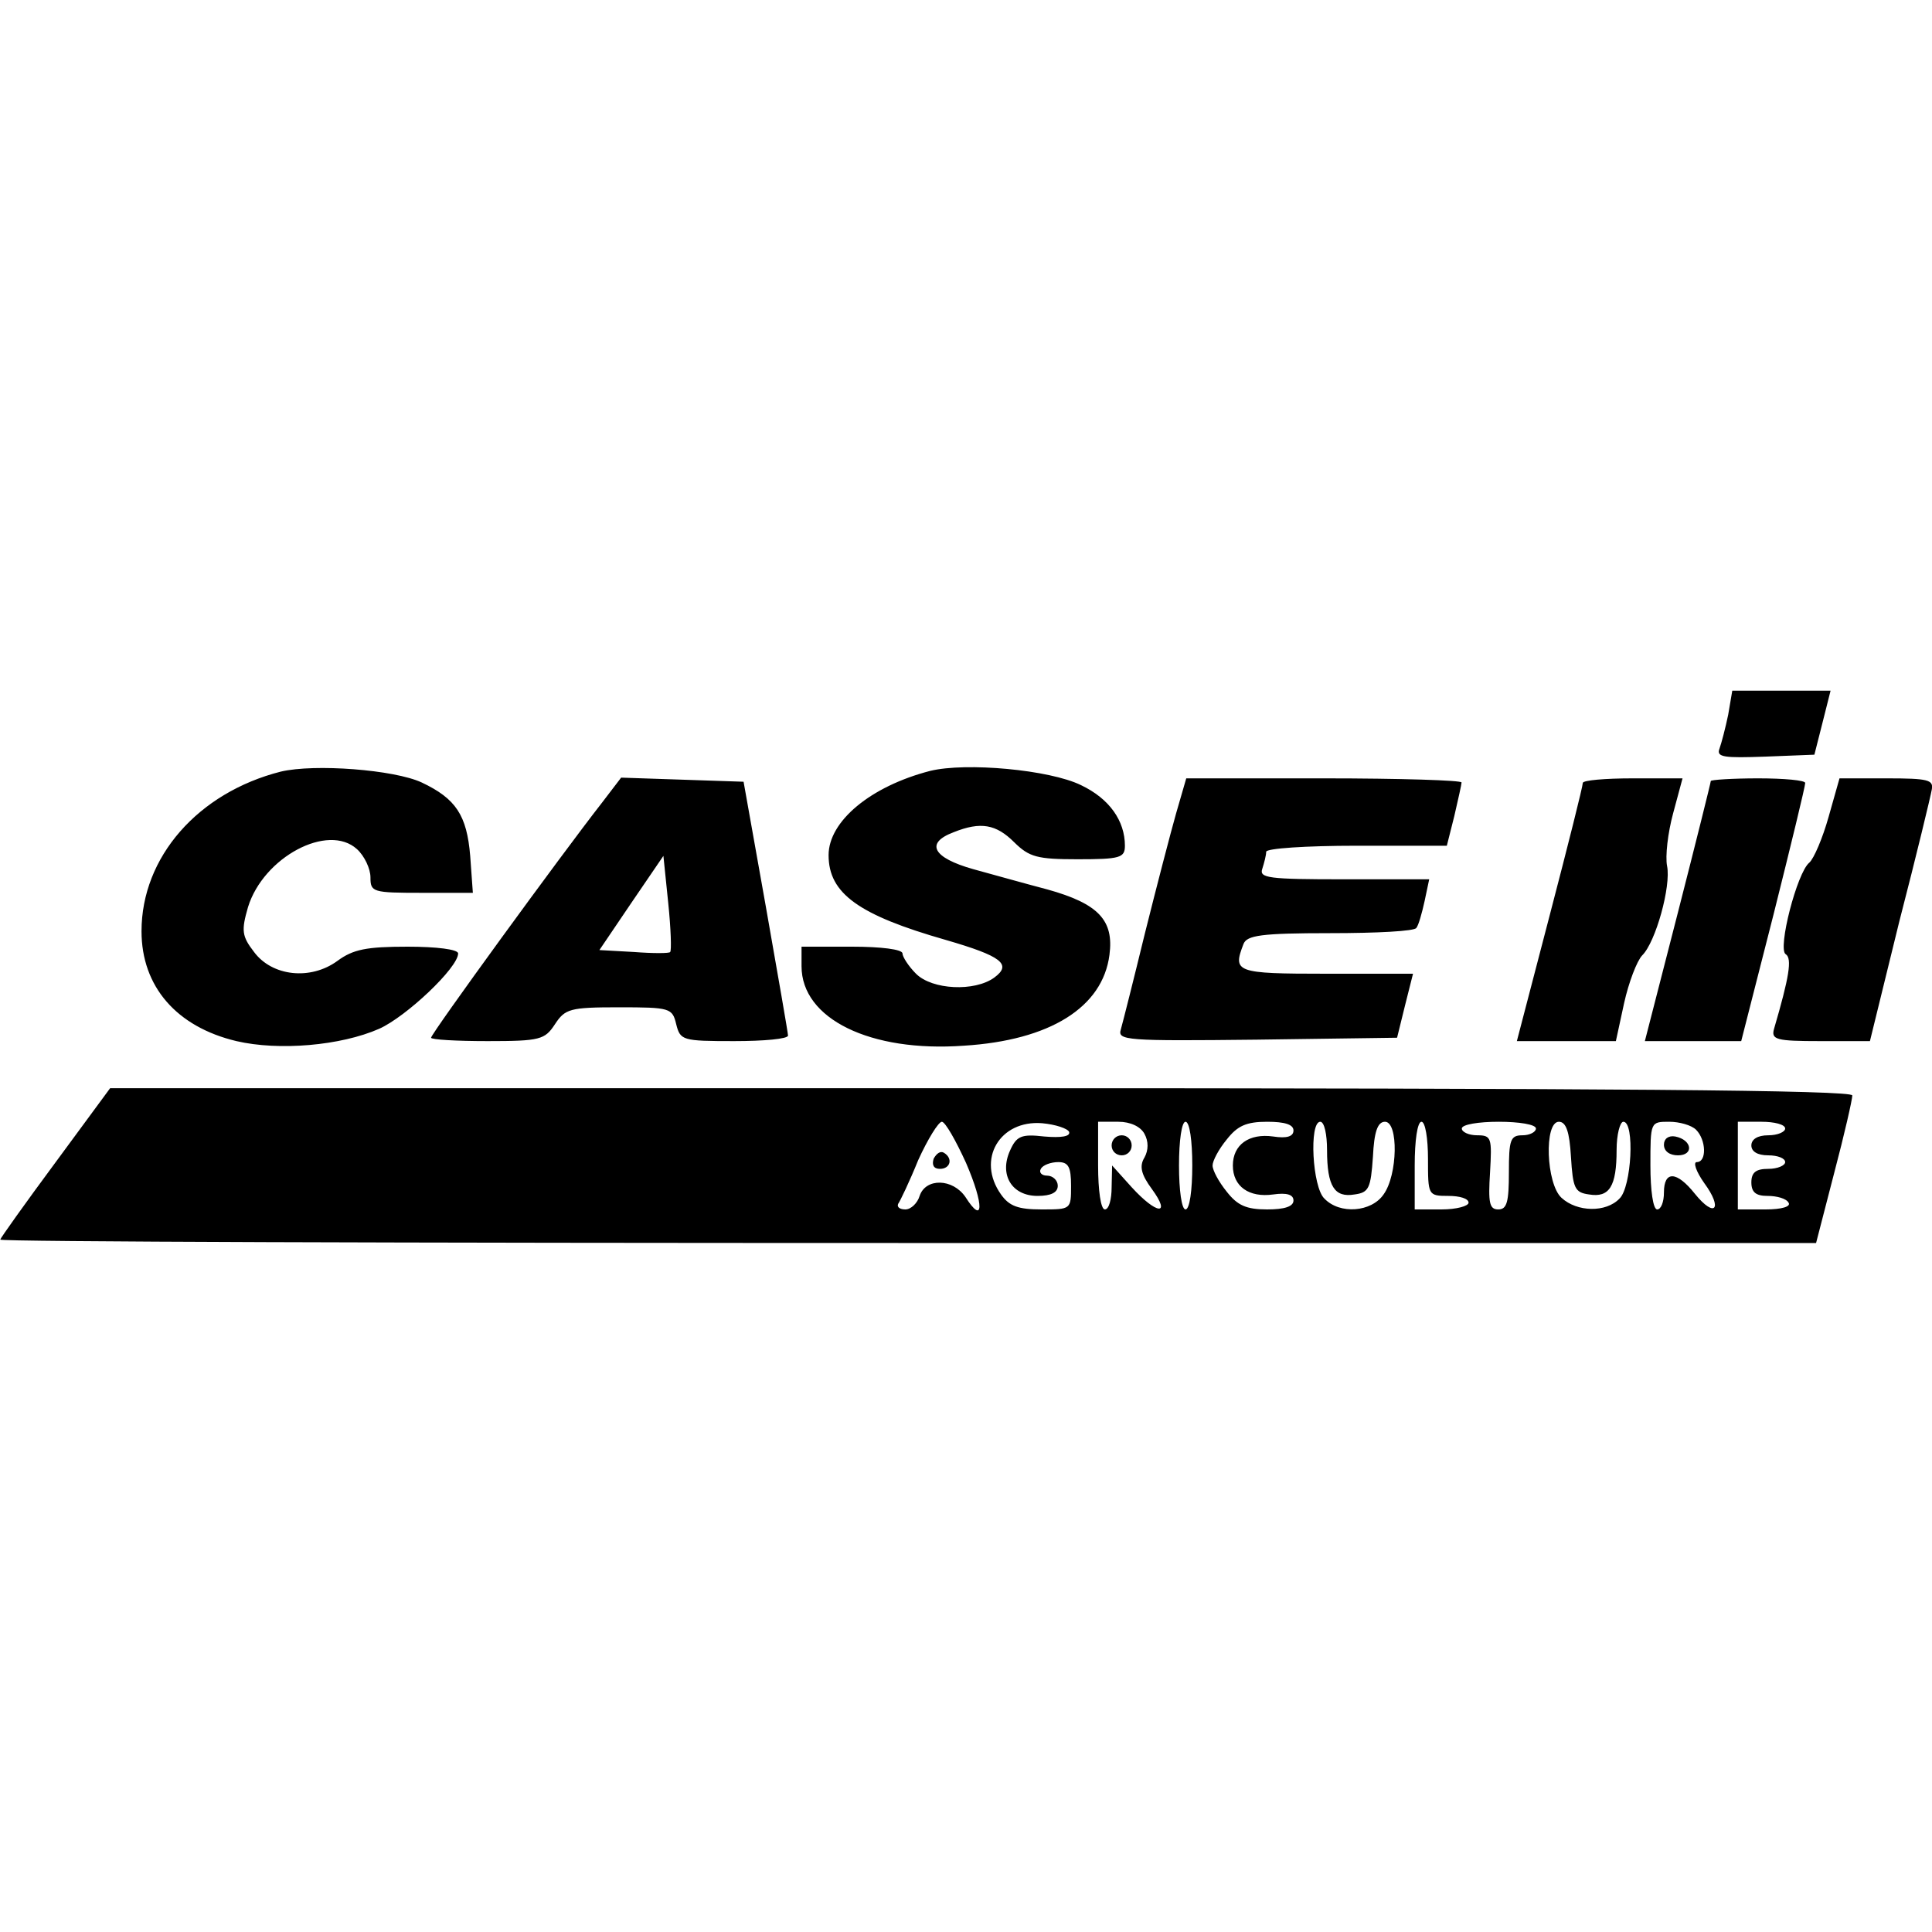 <svg version="1.2" xmlns="http://www.w3.org/2000/svg" viewBox="0 0 800 800" width="800" height="800">
	<title>logotypes of trucks</title>
	<style>
		.s0 { fill: #000000 } 
	</style>
	<path id="case" fill-rule="evenodd" class="s0" d="m717.3 286h40.7l-3.3 13.1-3.4 13.4-20.3 0.8c-17 0.6-20.4 0.3-19-3.3 0.8-2.2 2.5-8.7 3.6-14zm-542.7 38c14.2 6.7 18.7 13.6 20.1 30.4l1.1 15.3h-21.2c-20.3 0-21.2-0.3-21.2-6.4 0-3.6-2.5-8.9-5.6-11.7-12-10.9-38.7 3.3-45.1 24-2.8 9.7-2.6 12 2.5 18.6 7.5 10.1 23.4 11.8 34.5 3.7 6.5-4.8 12-5.9 29.1-5.9 11.9 0 20.9 1.1 20.9 2.8 0 5.9-21.5 26.2-32.7 31.2-15.9 7-41.5 9.2-59.1 5.1-24.8-5.9-39.3-22.6-39.3-45.5 0-30.7 23.4-57.4 57.7-66.1 14-3.3 46.9-0.8 58.3 4.5zm273 1.1c11.8 5.6 18.2 14.8 18.2 25.1 0 5-2 5.6-19.6 5.6-16.7 0-20-0.9-26.2-7-7.5-7.5-13.9-8.7-25.1-4.2-12 4.5-8.6 10.6 8.1 15.3 8.4 2.3 22.3 6.2 30.7 8.4 21.2 5.9 27.6 12.8 25.7 27.1-2.8 21.7-24.6 35.4-60.3 37.6-38.7 2.8-67.2-11.1-67.2-32.9v-8.1h20.9c12 0 20.9 1.1 20.9 2.8 0 1.4 2.5 5.3 5.6 8.4 6.7 6.7 24.3 7.5 32.4 1.6 7.5-5.5 3-8.9-20.1-15.6-36-10.3-48.5-19.2-48.5-35.1 0-14 17.3-28.5 42.1-34.9 14.8-3.6 49.3-0.5 62.4 5.9zm-190.4-3.1l50.7 1.7 9.2 51.6c5 28.4 9.2 52.4 9.2 53.5 0 1.4-10 2.3-22.3 2.3-21.5 0-22.3-0.3-24-7-1.6-6.7-2.5-7-23.7-7-20.3 0-22.3 0.6-26.5 7-4.2 6.4-6.1 7-27.9 7-12.8 0-23.4-0.6-23.4-1.4 0-1.7 53.8-75.6 70.6-97.1zm19.5 51.9l-2-19.5-13.3 19.5-13.2 19.5 14.3 0.8c7.8 0.6 14.8 0.6 15 0 0.6-0.5 0.3-9.7-0.8-20.3zm214.5-51.6h57.1c31.3 0 56.9 0.8 56.9 1.7 0 0.8-1.4 6.9-3 13.9l-3.1 12.3h-37.4c-20.9 0-37.4 1.1-37.4 2.5 0 1.4-0.8 4.5-1.6 7-1.4 3.9 2.5 4.4 33.7 4.4h35.4l-1.9 9c-1.1 5-2.5 10-3.4 11.1-0.5 1.4-16.7 2.2-35.7 2.2-28.7 0-34.5 0.9-35.9 4.5-4.5 11.7-3.4 12.3 34.3 12.3h35.9l-3.3 13.1-3.3 13.4-58.1 0.8c-54.3 0.6-57.7 0.3-56.3-4.2 0.8-2.8 5.3-20.6 10-39.9 4.8-19.2 10.6-41.5 12.9-49.6zm184.9 0h20.6l-3.9 14.5c-2.2 8.1-3.3 17.8-2.5 21.8 1.7 8.3-4.7 31.5-10.3 37-2.2 2.3-5.6 11.2-7.5 19.8l-3.4 15.7h-41l13.7-52.5c7.5-28.7 13.6-53 13.6-54.4 0-1.1 9.2-1.9 20.7-1.9zm51.9 0c10.8 0 19.5 0.8 19.5 1.9 0 1.4-5.9 25.7-13.1 54.4l-13.4 52.5h-39.9l13.7-53.3c7.5-29.3 13.6-53.8 13.6-54.4 0-0.5 9-1.1 19.6-1.1zm33.7 0h19.5c17.3 0 19.5 0.6 18.7 4.7-0.5 2.8-6.4 27.4-13.4 54.4l-12.2 49.7h-20.7c-18.1 0-20.3-0.6-19-5.1 6.2-21.2 7.6-29.2 4.8-30.9-3.4-2.2 4.7-33.8 9.8-37.9 1.9-1.7 5.5-10.1 8-19zm-716.1 128.3h360.8c262.7 0 360.6 0.8 360.6 3 0 1.7-3.3 16.2-7.5 32.1l-7.5 29h-376c-206.6 0-375.9-0.5-375.9-1.4 0-0.5 10.3-15 22.9-32zm344.4 13.9c-1.4 0-5.9 7.3-9.8 15.9-3.6 8.9-7.5 17-8.3 18.1-0.6 1.4 0.8 2.3 3 2.3 2.3 0 5-2.6 5.9-5.6 2.5-7.5 13.7-7.3 19 0.5 7.5 11.8 7.8 3.4 0.2-14.2-4.2-9.2-8.6-17-10-17zm41.5 0.6c-17.5-1.4-27.3 15-17 29.5 3.4 4.8 7 6.2 16.8 6.2 12.2 0 12.2 0 12.2-9.8 0-7.8-1.1-9.8-5.3-9.8-3 0-6.4 1.2-7.2 2.8-0.9 1.4 0.3 2.8 2.5 2.8 2.5 0 4.5 2 4.5 4.2q0 4.2-8.4 4.2c-10.6 0-15.9-8.7-11.4-18.7 2.7-6.1 4.7-7 14.2-5.9 7 0.6 10.9 0 10.3-1.9-0.6-1.4-5.6-3.1-11.2-3.6zm31.6-0.6h-8.4v18.1c0 10.3 1.1 18.2 2.8 18.2 1.7 0 2.8-4.2 2.8-9.2l0.2-9 8.1 9c10.4 11.4 16.5 11.9 8.4 0.8-4.5-6.1-5.3-9.5-3.1-13.1 1.7-3.1 1.7-6.7 0-9.8-1.6-3-5.8-5-10.8-5zm27.8 0c-1.6 0-2.7 7.8-2.7 18.1 0 10.3 1.1 18.2 2.7 18.2 1.7 0 2.8-7.9 2.8-18.2 0-10.3-1.1-18.1-2.8-18.1zm33.8 0c-8.7 0-12.3 1.7-16.7 7.3-3.4 4.1-5.9 8.9-5.9 10.8 0 2 2.5 6.7 5.9 10.9 4.4 5.6 8 7.3 16.7 7.3 7.2 0 10.9-1.2 10.9-3.7q0-3.7-8.4-2.5c-10 1.4-16.7-3.3-16.7-12 0-8.6 6.7-13.4 16.7-12q8.4 1.3 8.4-2.5c0-2.5-3.7-3.6-10.9-3.6zm22 0c-4.7 0-3.3 27.1 1.7 31.8 6.4 6.7 19.5 5.6 24.5-1.7 5.9-8.1 6.2-30.1 0.6-30.1-3.1 0-4.5 4.2-5 14.5-0.9 13.1-1.7 14.8-7.6 15.6-8.3 1.4-11.4-3.3-11.4-18.4 0-6.4-1.1-11.7-2.8-11.7zm41.9 0c-1.7 0-2.8 7.8-2.8 18.1v18.2h11.1c6.2 0 11.2-1.4 11.2-2.8 0-1.7-3.6-2.8-8.4-2.8-8.4 0-8.4-0.3-8.4-15.4 0-8.3-1.1-15.3-2.7-15.3zm32 0c-8.3 0-15.3 1.1-15.3 2.8 0 1.4 2.8 2.8 6.4 2.8 5.9 0 6.1 1.1 5.3 15.3-0.8 12.6-0.3 15.4 3.4 15.4 3.6 0 4.4-3.1 4.4-15.4 0-13.4 0.6-15.3 5.6-15.3 3.1 0 5.6-1.4 5.6-2.8 0-1.7-7-2.8-15.4-2.8zm24.9 0c-6.2 0-5.3 25.7 1.1 31.5 6.4 5.9 18.4 6.2 24 0.3 5-4.7 6.4-31.8 1.6-31.8-1.4 0-2.8 5.3-2.8 11.7 0 15.1-3 19.8-11.4 18.4-5.9-0.8-6.7-2.5-7.5-15.6-0.6-10.3-2-14.5-5-14.5zm45.7 0c-7.8 0-7.8 0-7.8 18.1 0 10.3 1.1 18.2 2.8 18.2 1.6 0 2.8-3.1 2.8-7 0-9.2 5.3-8.9 12.8 0.5 8.4 10.4 11.7 6.2 3.9-4.4-3.4-4.8-4.7-8.7-3.1-8.7 4.2 0 3.9-9.2-0.3-13.4-1.9-1.9-6.9-3.3-11.1-3.3zm38.2 0h-9.8v36.3h11.5c6.7 0 10.6-1.2 9.5-2.8-0.9-1.7-4.8-2.8-8.7-2.8-4.7 0-6.7-1.4-6.7-5.6 0-4.2 2-5.6 7-5.6 3.9 0 7-1.4 7-2.8 0-1.6-3.1-2.8-7-2.8-4.5 0-7-1.6-7-4.1 0-2.5 2.5-4.2 7-4.2 3.9 0 7-1.4 7-2.8 0-1.7-4.5-2.8-9.8-2.8zm-338.6 12.8c3.9 2.3 2.8 6.7-1.6 6.7-2.6 0-3.4-1.6-2.6-4.2 1.2-2.2 2.8-3.3 4.2-2.5zm73.7 1.1c-2.4 0-4.2-1.8-4.2-4.1 0-2.3 1.8-4.2 4.2-4.2 2.3 0 4.1 1.9 4.1 4.2 0 2.3-1.8 4.1-4.1 4.1zm229.2-7.8c7 1.4 7.8 7.8 1.1 7.8-3.3 0-5.8-1.6-5.8-4.4 0-2.5 1.9-3.9 4.7-3.4z"/>
</svg>